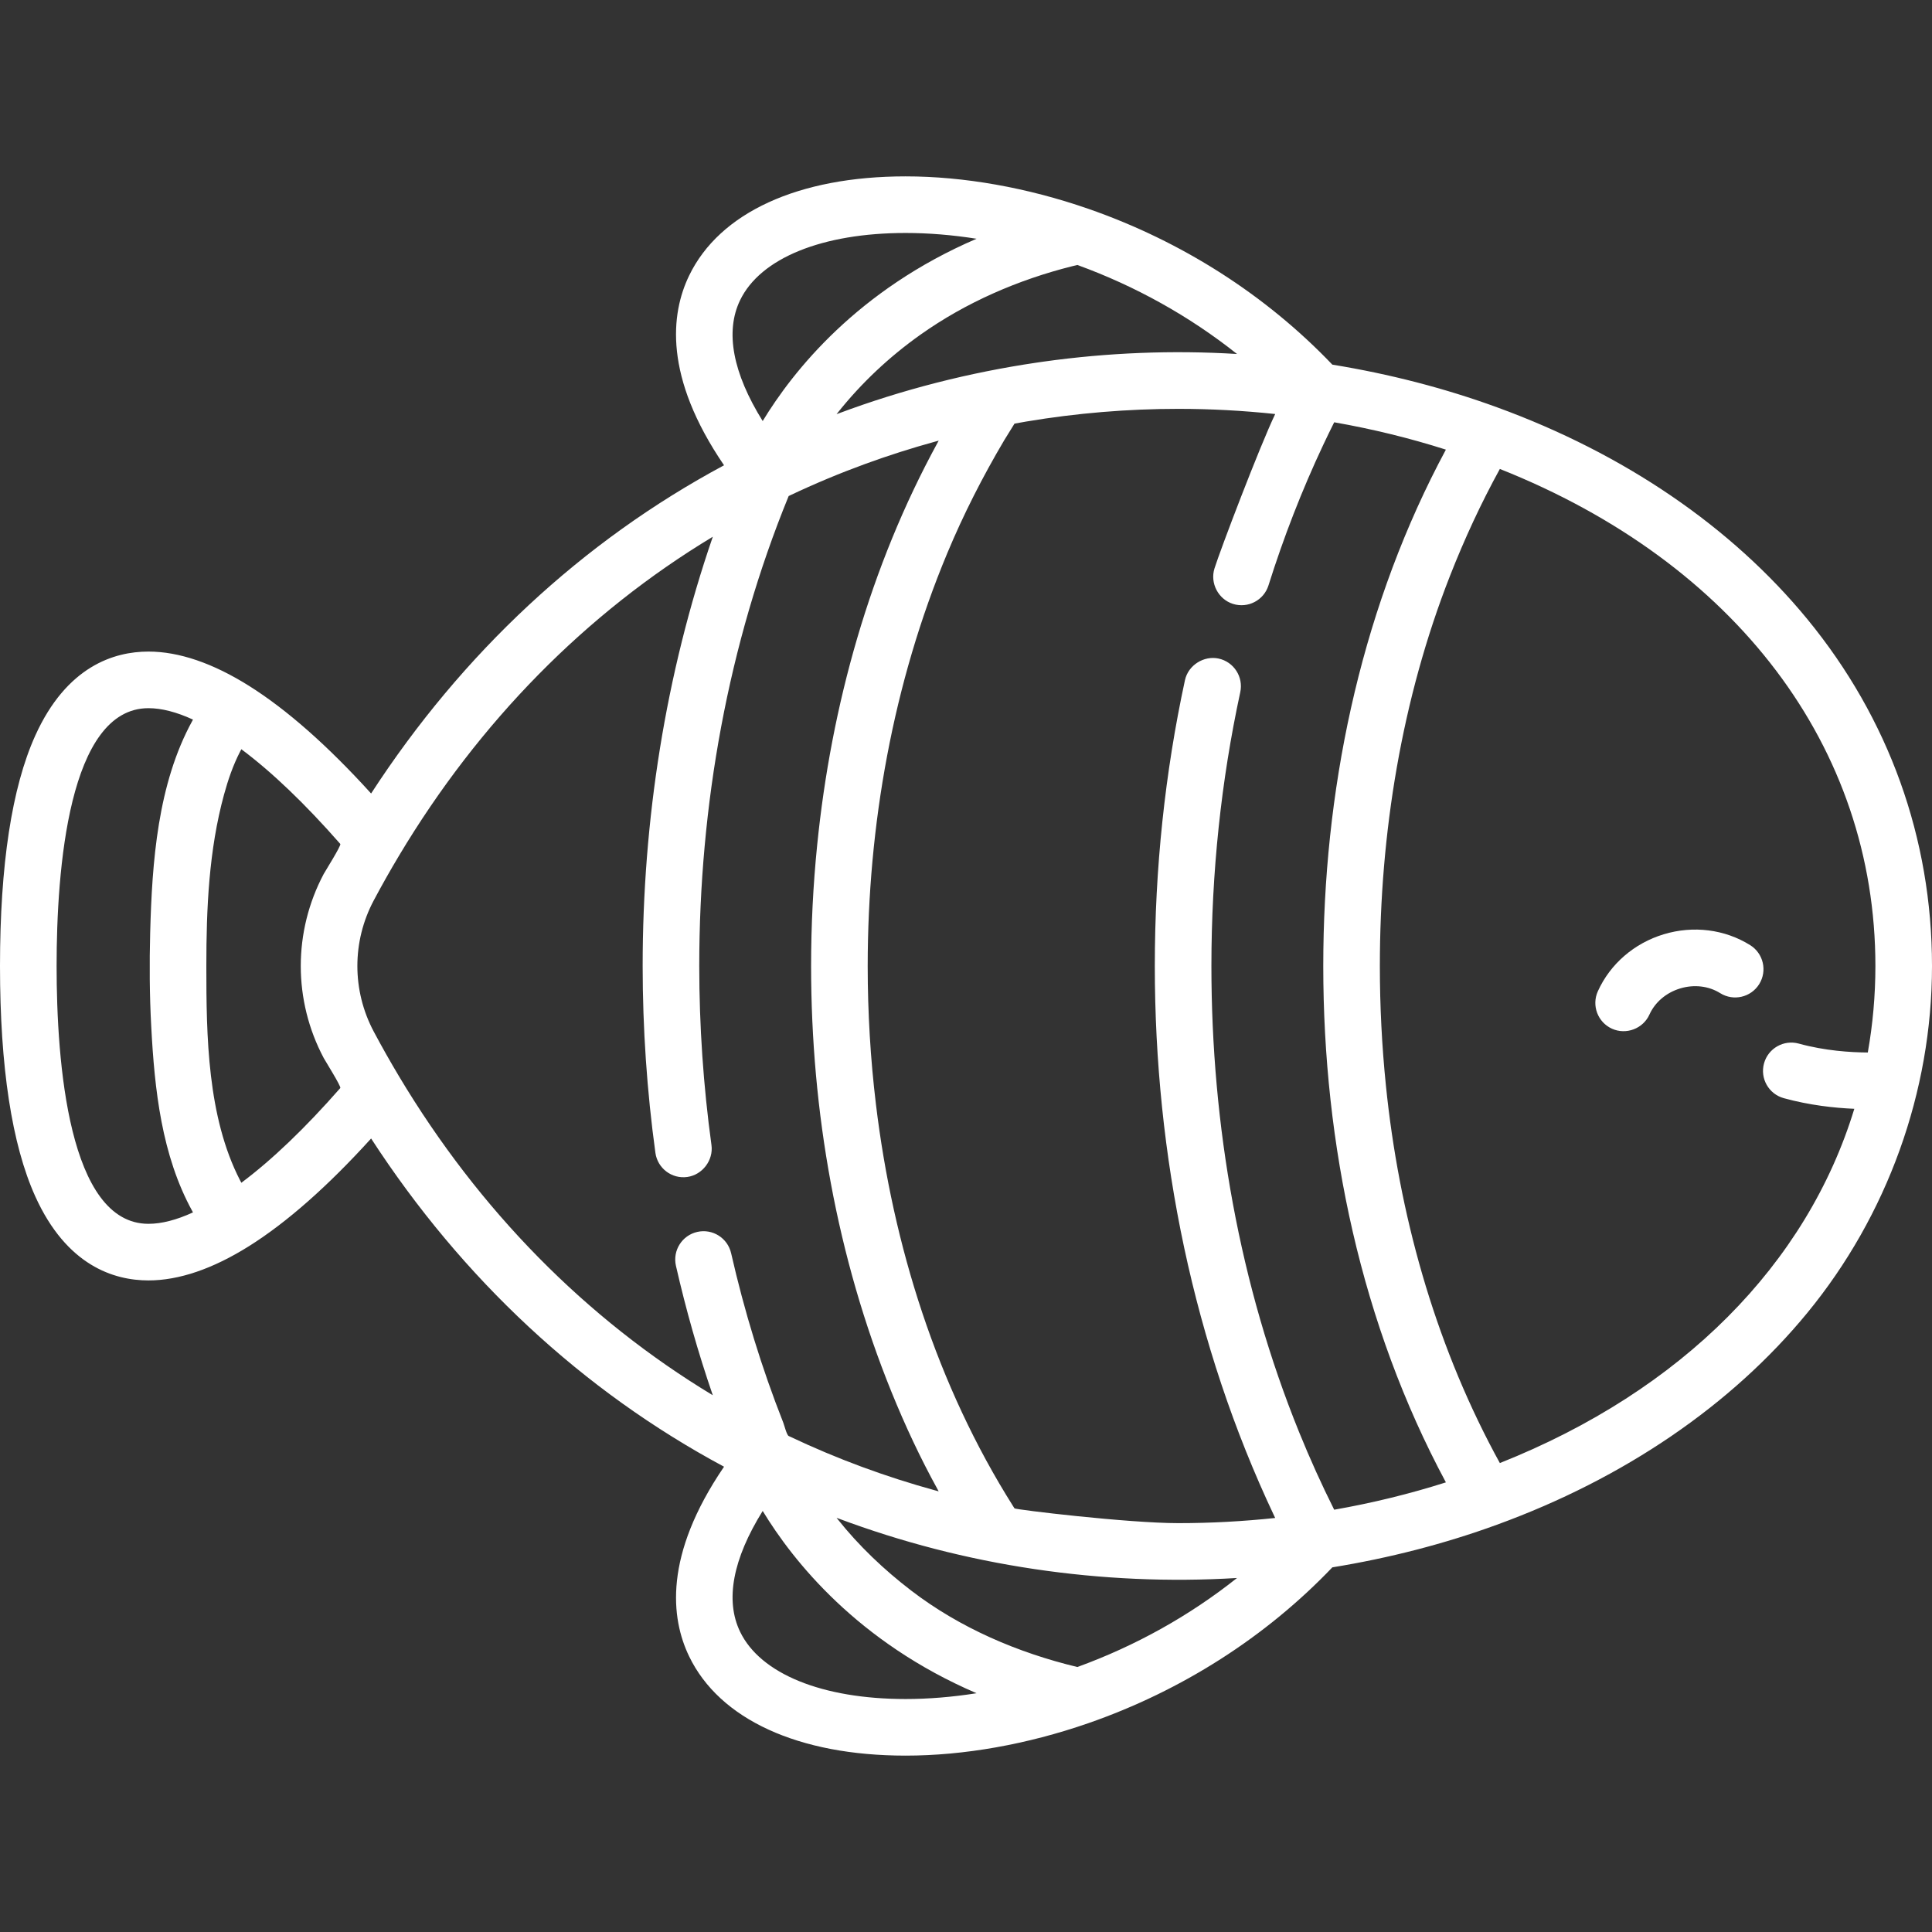<?xml version="1.0"?>
<svg xmlns="http://www.w3.org/2000/svg" xmlns:xlink="http://www.w3.org/1999/xlink" version="1.1" id="Capa_1" x="0px" y="0px" viewBox="0 0 512 512" style="enable-background:new 0 0 512 512;" xml:space="preserve" width="512px" height="512px" class=""><rect x="0" y="0" width="512" height="512" fill="#333333" stroke="none"/><g><g>
	<g>
		<path d="M463.815,250.474c-6.726-4.202-15.074-5.252-22.908-2.882c-7.832,2.372-14.196,7.877-17.461,15.105    c-1.705,3.775-0.027,8.217,3.749,9.924c3.741,1.689,8.228-0.001,9.921-3.748c1.483-3.284,4.45-5.807,8.139-6.924    c3.689-1.118,7.557-0.663,10.613,1.246c3.513,2.196,8.14,1.126,10.334-2.386C468.396,257.297,467.328,252.669,463.815,250.474z" data-original="#000000" class="active-path" data-old_color="#000000" fill="#FFFFFF"/>
	</g>
</g><g>
	<g>
		<path d="M478.943,164.06c-20.077-24.438-48.513-43.845-82.243-56.131c-13.844-5.053-28.508-8.838-43.615-11.295    c-17.604-18.438-39.913-32.704-64.708-41.312c-16.184-5.614-32.918-8.581-48.394-8.581c-28.386,0-49.293,9.585-57.358,26.297    c-4.872,10.096-6.808,26.714,9.252,50.267c-37.503,20.1-69.397,49.802-93.53,86.98c-11.455-12.632-22.303-22.209-32.328-28.511    c-9.617-6.039-18.594-9.101-26.683-9.101c-9.094,0-21.68,3.866-29.999,22.286C3.142,208.68,0,229.216,0,256    c0,26.78,3.142,47.316,9.339,61.037c8.318,18.419,20.904,22.288,30,22.289c8.086,0,17.063-3.062,26.683-9.103    c10.023-6.3,20.871-15.877,32.326-28.509c24.13,37.173,56.024,66.875,93.53,86.98c-16.058,23.551-14.122,40.169-9.25,50.264    c8.066,16.713,28.971,26.3,57.362,26.301c15.471,0,32.205-2.968,48.391-8.583c24.793-8.608,47.1-22.873,64.704-41.311    c15.109-2.458,29.774-6.243,43.626-11.3c33.72-12.282,62.156-31.689,82.233-56.127C500.128,322.154,512,289.38,512,256    C512,222.174,500.569,190.383,478.943,164.06z M285.512,70.221c15.432,5.604,29.756,13.61,42.308,23.589    c-17.063-1.043-34.19-0.365-51.22,2.018c-0.609,0.086-1.216,0.173-1.823,0.263c-17.777,2.612-35.64,7.136-52.609,13.497    c-0.155,0.058-0.312,0.112-0.467,0.171c0.081-0.103,0.165-0.207,0.247-0.311c6.301-7.928,13.729-14.899,21.986-20.755    c12.086-8.572,25.907-14.556,40.254-18.151C284.627,70.432,285.07,70.328,285.512,70.221z M196.134,79.557    c5.385-11.156,21.777-17.817,43.85-17.817c6.083,0,12.402,0.519,18.816,1.533c-31.519,13.523-48.615,35.025-56.679,48.307    C194.189,98.839,192.111,87.895,196.134,79.557z M40.074,271.903c0.002,0.037,0.003,0.075,0.005,0.112    c0.877,16.661,2.725,34.164,10.927,49.024c0.046,0.084,0.089,0.176,0.136,0.26c-4.375,2.012-8.326,3.026-11.804,3.026    C18.162,324.323,15,281.516,15,256c0-25.518,3.162-68.326,24.336-68.326c3.478,0,7.43,1.015,11.806,3.026    c-0.047,0.084-0.089,0.175-0.136,0.26c-9.242,16.782-10.71,37.498-11.207,56.269C39.587,255.219,39.627,263.727,40.074,271.903z     M85.795,280.401c0.353,0.667,4.692,7.594,4.389,7.94c-9.322,10.633-18.108,19.042-26.225,25.104    c-0.053-0.099-0.275-0.517-0.333-0.63c-8.689-16.85-8.944-38.298-8.944-56.816c0-15.211,0.658-30.688,4.69-45.435    c1.069-3.912,2.392-7.769,4.254-11.38c0.058-0.113,0.281-0.532,0.333-0.631c8.118,6.061,16.903,14.47,26.225,25.103    c0.319,0.364-4.038,7.28-4.39,7.942C77.678,246.878,77.678,265.12,85.795,280.401z M184.778,326.471    c-4.039,0.92-6.566,4.94-5.646,8.979c2.636,11.565,5.875,22.996,9.736,34.212c0.01,0.031,0.02,0.062,0.03,0.092    c-33.583-20.247-61.932-49.042-83.134-84.487c-2.335-3.914-4.584-7.881-6.724-11.905c-5.776-10.873-5.776-23.854-0.001-34.724    c2.143-4.031,4.391-8.007,6.735-11.924c21.206-35.445,49.551-64.235,83.129-84.474C176.337,178.737,170.31,217.431,170.31,256    c0,16.525,1.136,33.179,3.377,49.5c0.563,4.103,4.339,6.981,8.45,6.41c4.006-0.556,6.961-4.436,6.41-8.45    c-2.148-15.65-3.237-31.619-3.237-47.46c0-42.431,7.602-85.212,23.696-124.544c0.122-0.058,0.243-0.118,0.365-0.176    c6.496-3.079,13.138-5.853,19.89-8.32c6.156-2.249,12.4-4.234,18.719-5.972c0.26-0.071,0.52-0.142,0.781-0.213    c-0.101,0.183-0.197,0.369-0.297,0.552c-17.918,32.801-28.168,69.557-31.908,106.656c-1.072,10.636-1.606,21.326-1.606,32.016    c0,38.51,6.82,77.195,21.325,112.934c3.571,8.798,7.609,17.442,12.197,25.758c0.097,0.177,0.19,0.356,0.287,0.533    c-0.256-0.069-0.511-0.139-0.766-0.208c-13.261-3.635-26.205-8.409-38.631-14.297c-0.121-0.057-0.241-0.117-0.362-0.174    c-0.503-0.239-1.164-2.873-1.417-3.514c-5.754-14.579-10.343-29.634-13.826-44.913    C192.837,328.079,188.819,325.548,184.778,326.471z M239.99,450.258c-0.003,0-0.004,0-0.006,0    c-22.071-0.001-38.462-6.663-43.847-17.821c-4.023-8.337-1.944-19.279,5.985-32.019c8.064,13.282,25.16,34.783,56.677,48.306    C252.386,449.737,246.071,450.258,239.99,450.258z M285.511,441.776c-15.791-3.792-31.131-10.355-44.063-20.279    c-7.209-5.532-13.832-11.817-19.492-18.937c-0.084-0.106-0.17-0.213-0.253-0.319c0.142,0.053,0.285,0.103,0.427,0.156    c16.774,6.284,34.205,10.774,51.921,13.413c17.784,2.649,35.822,3.472,53.769,2.375    C315.268,428.166,300.944,436.172,285.511,441.776z M353.573,400.089c-3.354-6.698-6.445-13.537-9.262-20.478    c-15.874-39.108-23.275-81.475-23.275-123.611c0-24.674,2.573-49.087,7.647-72.562c0.875-4.048-1.697-8.04-5.745-8.915    c-3.843-0.831-8.043,1.707-8.916,5.746c-5.299,24.512-7.985,49.992-7.985,75.73c0,50.032,10.188,100.353,31.616,145.679    c0.095,0.2,0.189,0.4,0.284,0.6c-8.488,0.905-17.076,1.371-25.648,1.371c-13.491,0-43.233-3.598-43.435-3.917    c-0.124-0.194-0.25-0.386-0.373-0.581c-20.195-31.995-31.838-69.092-36.35-106.516c-1.461-12.119-2.177-24.326-2.181-36.532    c0-0.035,0-0.069,0-0.104c0-37.204,6.714-74.974,21.072-109.361c4.327-10.364,9.414-20.349,15.132-30.011    c0.41-0.682,2.58-4.17,2.701-4.361c0.625-0.113,2.719-0.489,3.142-0.56c13.285-2.225,26.809-3.357,40.293-3.357    c8.573,0,17.162,0.466,25.652,1.371c-4.178,8.723-14.586,36.104-16.067,40.849c-0.007,0.022-0.015,0.044-0.022,0.066    c-1.229,3.907,1.009,8.181,4.903,9.406c3.952,1.246,8.163-0.952,9.405-4.903c4.001-12.714,8.834-25.186,14.513-37.246    c0.944-2.006,1.913-3.999,2.905-5.982c10.146,1.781,20.055,4.207,29.597,7.247c-0.67,1.248-1.331,2.504-1.981,3.766    C360.12,163.8,350.678,210.187,350.678,256c0,47.286,10.022,95.011,32.499,136.842    C373.632,395.881,363.723,398.307,353.573,400.089z M472.724,291.028c6.834,1.881,13.465,2.595,18.69,2.815    c-12.526,41.088-45.628,74.677-93.935,93.882c-0.192-0.348-1.154-2.114-1.44-2.651c-16.028-30.086-25.307-63.526-28.755-97.369    c-1.073-10.531-1.607-21.12-1.607-31.706c0-35.058,5.762-70.679,18.582-103.379c3.808-9.714,8.194-19.199,13.219-28.345    C459.931,149.102,497,197.958,497,256c0,7.822-0.696,15.47-2.013,22.922c-4.541-0.021-11.353-0.449-18.283-2.356    c-3.991-1.099-8.123,1.246-9.221,5.241C466.384,285.8,468.73,289.929,472.724,291.028z" data-original="#000000" class="active-path" data-old_color="#000000" fill="#FFFFFF"/>
	</g>
</g></g> </svg>
